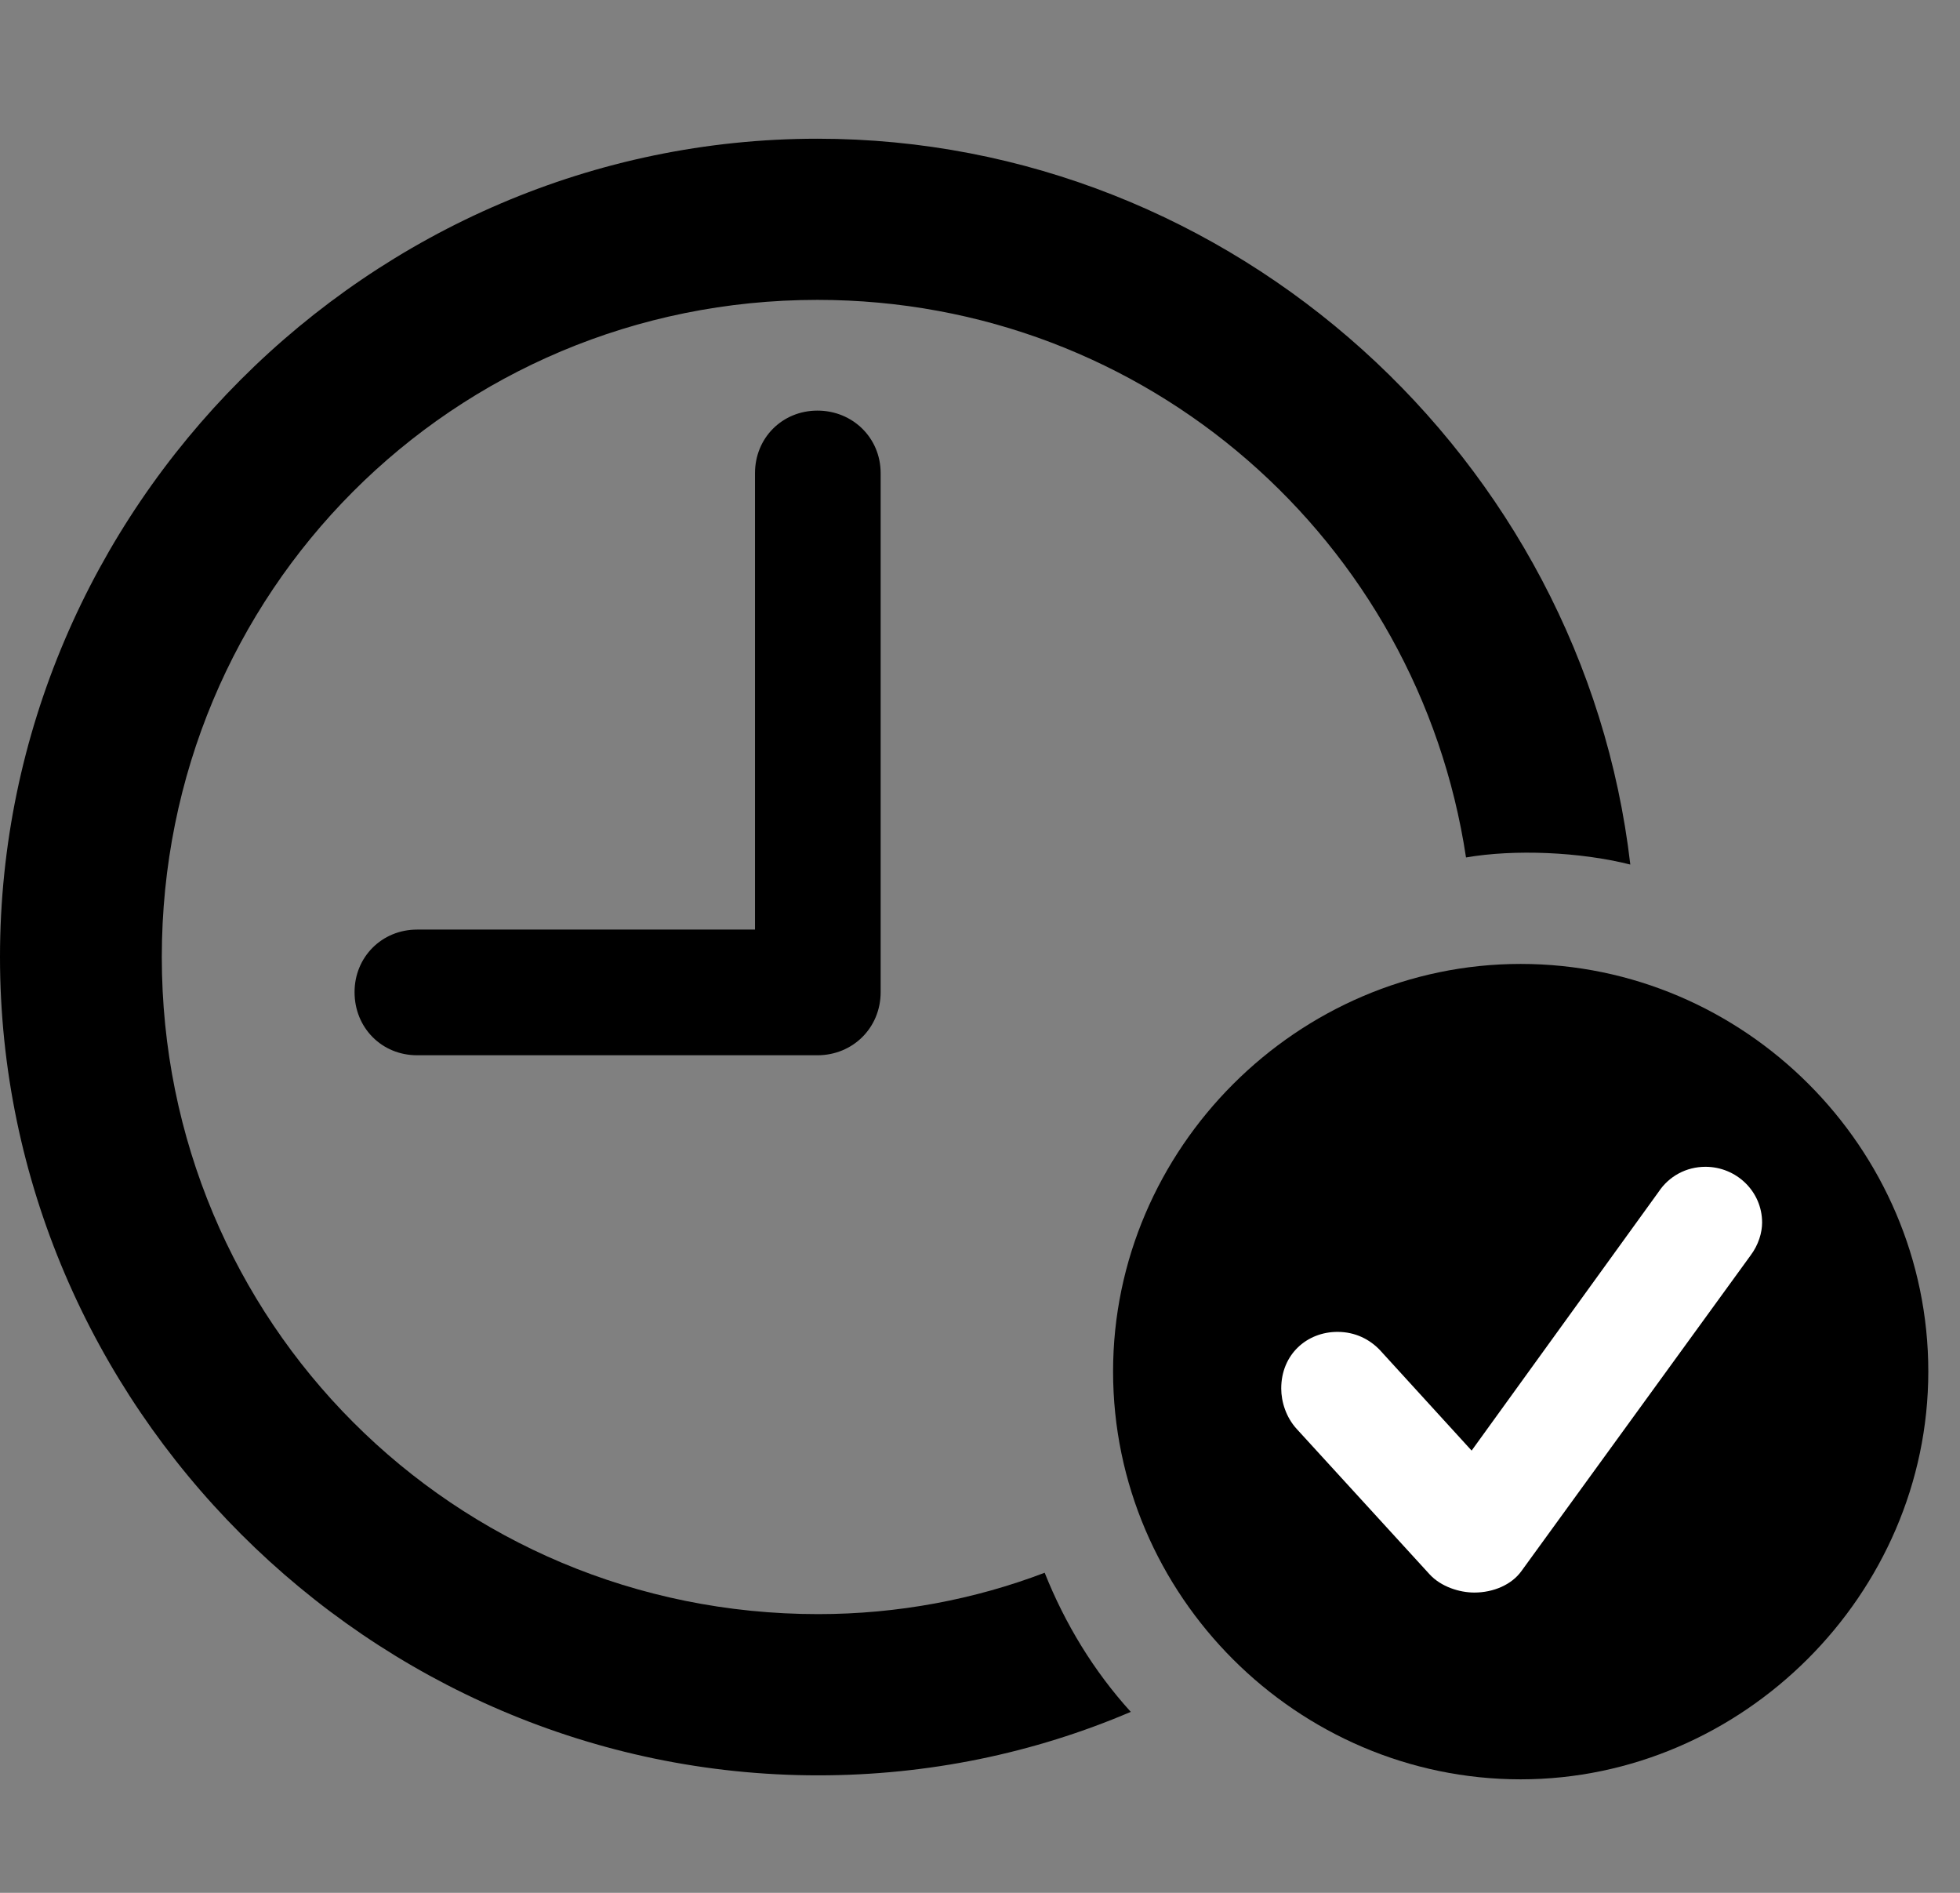 <svg width="29" height="28" viewBox="0 0 29 28" fill="none" xmlns="http://www.w3.org/2000/svg">
<rect x="0" y="0" width="29" height="28" fill="#808080" stroke="none"/>
<path d="M12.105 26.262C13.731 26.262 15.298 25.935 16.731 25.323C16.182 24.719 15.757 24.018 15.457 23.265C14.423 23.659 13.286 23.877 12.105 23.877C6.711 23.877 2.394 19.551 2.394 14.157C2.394 8.763 6.701 4.436 12.095 4.436C16.973 4.436 20.985 8.005 21.691 12.684C22.409 12.56 23.376 12.601 24.122 12.789C23.425 6.789 18.252 2.052 12.095 2.052C5.464 2.052 0 7.525 0 14.157C0 20.779 5.473 26.262 12.105 26.262ZM6.171 15.61H12.095C12.616 15.61 13.03 15.206 13.03 14.676V6.999C13.03 6.477 12.616 6.074 12.095 6.074C11.575 6.074 11.171 6.477 11.171 6.999V13.751H6.171C5.651 13.751 5.246 14.156 5.246 14.676C5.246 15.206 5.651 15.61 6.171 15.61Z" fill="black"/>
<path d="M22.5 26.321C25.78 26.321 28.531 23.586 28.531 20.288C28.531 16.978 25.809 14.259 22.5 14.259C19.198 14.259 16.469 16.988 16.469 20.288C16.469 23.605 19.198 26.321 22.5 26.321Z" fill="black"/>
<path d="M21.814 23.558C21.597 23.558 21.322 23.474 21.151 23.287L19.187 21.139C19.029 20.967 18.957 20.737 18.957 20.539C18.957 20.035 19.337 19.702 19.789 19.702C20.056 19.702 20.267 19.815 20.415 19.969L21.774 21.458L24.541 17.63C24.693 17.401 24.947 17.26 25.234 17.26C25.69 17.26 26.072 17.623 26.072 18.085C26.072 18.231 26.021 18.414 25.897 18.577L22.509 23.243C22.366 23.44 22.1 23.558 21.814 23.558Z" fill="white"/>
</svg>
